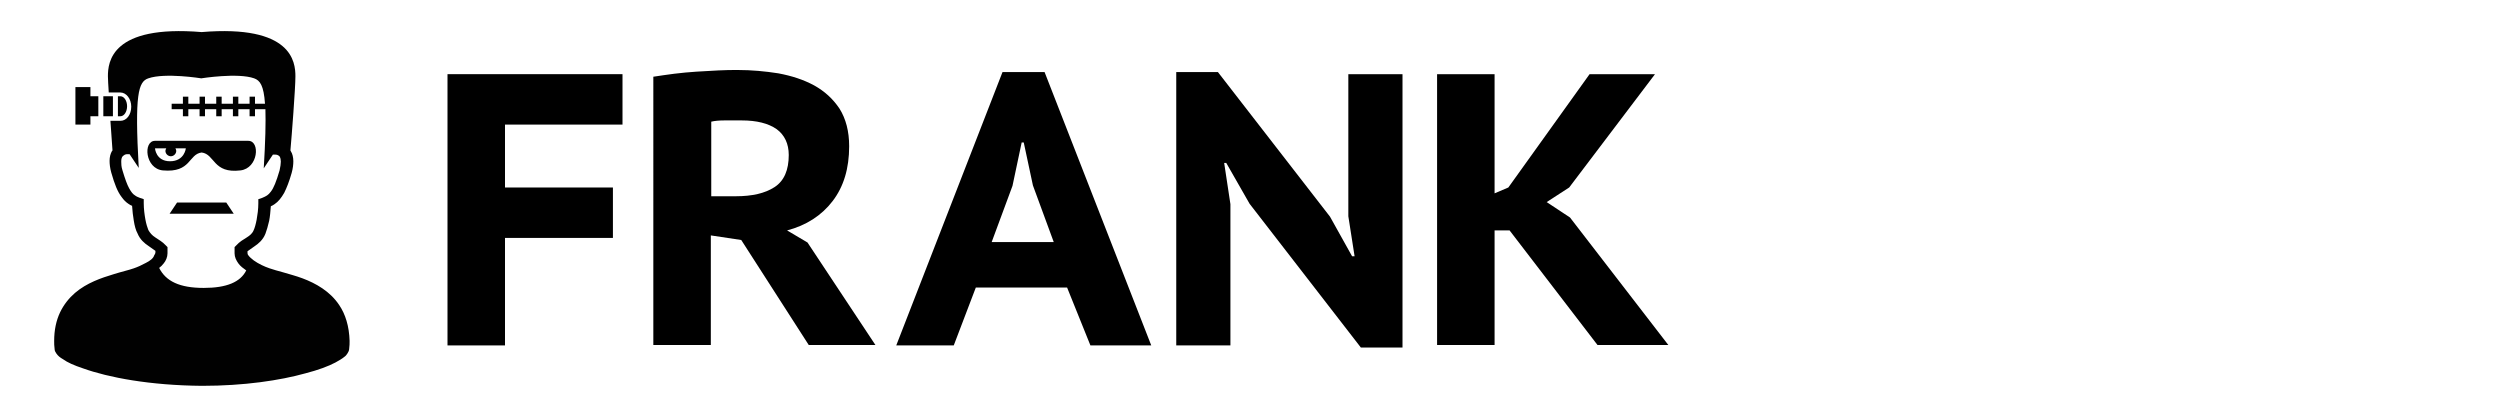 <?xml version="1.0" encoding="utf-8"?>
<!-- Generator: Adobe Illustrator 25.0.1, SVG Export Plug-In . SVG Version: 6.00 Build 0)  -->
<svg version="1.1" id="Layer_1" xmlns="http://www.w3.org/2000/svg" xmlns:xlink="http://www.w3.org/1999/xlink" x="0px" y="0px"
	 viewBox="0 0 600 100" style="enable-background:new 0 0 600 100;" xml:space="preserve">
<style type="text/css">
	.st0{fill:#010101;}
</style>
<g>
	<path class="st0" d="M59.6,33.8c-2.8,0-5.1,0-10.9,0c-0.2,0-0.4,0-0.6,0c-5.8,0-8,0-10.9,0c-2.9,0-2.4,6.7,1.9,7.1
		c6.8,0.6,6.1-3.9,9.3-4.3c3.2,0.4,2.7,5.1,9.3,4.3C62,40.4,62.5,33.8,59.6,33.8z M40.8,38.7c-3.4,0-3.6-3.1-3.6-3.1h2.7
		c-0.1,0.2-0.2,0.4-0.2,0.6c0,0.7,0.6,1.3,1.3,1.3c0.7,0,1.3-0.6,1.3-1.3c0-0.2-0.1-0.4-0.2-0.6h2.5C44.6,35.6,44.3,38.7,40.8,38.7z
		"/>
	<polygon class="st0" points="48.8,48.6 48,48.6 42.5,48.6 40.7,51.3 48,51.3 48.8,51.3 56.1,51.3 54.3,48.6 	"/>
	<polygon class="st0" points="21.7,27.9 23.6,27.9 23.6,23.1 21.7,23.1 21.7,20.9 18.1,20.9 18.1,29.9 21.7,29.9 	"/>
	<path class="st0" d="M81.4,73.2c-2.2-3.3-5.6-5.2-8.8-6.4c-1.6-0.6-3.2-1-4.5-1.4c-1.4-0.4-2.6-0.7-3.4-1c-1.2-0.4-2.7-1.1-3.8-1.9
		c-0.5-0.4-1-0.8-1.2-1.1c-0.3-0.3-0.3-0.6-0.3-0.7v-0.4c0,0,0,0,0,0c0.4-0.3,1-0.7,1.7-1.2c0.9-0.6,2-1.5,2.6-3
		c0.3-0.8,0.6-1.8,0.9-3.1c0.2-1,0.3-2.2,0.4-3.5c0.3-0.1,0.6-0.3,0.9-0.5c0.9-0.6,1.6-1.5,2.3-2.7c0.6-1.2,1.2-2.7,1.8-4.8
		c0.3-1.1,0.4-2,0.4-2.8c0-0.9-0.2-1.8-0.6-2.4c0-0.1-0.1-0.1-0.1-0.2c0.3-3.3,1.2-14.9,1.2-17.8c0-3.4-0.8-12.4-22.5-10.6
		c-21.7-1.8-22.5,7.2-22.5,10.6c0,0.8,0.1,2.2,0.2,3.9h2.8c1.4,0,2.6,1.5,2.6,3.4s-1.1,3.4-2.6,3.4h-2.4c0.2,3,0.4,5.7,0.5,7.1
		c0,0.1-0.1,0.1-0.1,0.1c-0.4,0.7-0.6,1.5-0.6,2.4c0,0.8,0.1,1.7,0.4,2.8c0.8,2.8,1.5,4.6,2.5,5.9c0.5,0.7,1,1.2,1.6,1.6
		c0.3,0.2,0.6,0.4,0.9,0.5c0.1,1.3,0.2,2.4,0.4,3.5c0.2,1.3,0.5,2.4,0.9,3.1c0.6,1.5,1.7,2.4,2.6,3c0.7,0.5,1.3,0.9,1.7,1.2
		c0,0,0,0,0,0v0.2v0.2c0,0.2-0.1,0.4-0.3,0.7C36.8,62,36,62.6,35,63.1c-0.9,0.5-2,1-2.9,1.3c-1.1,0.4-2.9,0.8-4.8,1.4
		c-3,0.9-6.5,2.1-9.3,4.5c-1.4,1.2-2.7,2.8-3.6,4.7c-0.9,1.9-1.4,4.2-1.4,6.8c0,0.6,0,1.3,0.1,1.9c0,0.5,0.2,0.8,0.4,1.1
		c0.4,0.6,0.9,1,1.6,1.4c1.1,0.8,2.7,1.5,4.8,2.2c6.1,2.2,16.1,4.1,28.6,4.2c10.1,0,18.7-1.3,24.8-3c3.1-0.8,5.5-1.7,7.2-2.6
		c0.9-0.5,1.6-0.9,2.2-1.4c0.3-0.2,0.5-0.5,0.7-0.8c0.2-0.3,0.4-0.7,0.4-1.1c0.1-0.7,0.1-1.3,0.1-1.9C83.8,78.3,82.9,75.4,81.4,73.2
		z M48.9,69.1c-5.8,0-9.1-1.6-10.7-4.8c0.4-0.3,0.8-0.7,1.1-1.1c0.5-0.6,0.9-1.5,0.9-2.4c0,0,0,0,0,0c0,0,0,0,0,0c0-0.1,0-0.2,0-0.2
		c0-0.2,0-0.2,0-0.2c0-0.2,0-0.3,0-0.6v-0.5l-0.4-0.4c-0.8-0.9-1.8-1.4-2.5-1.9c-0.8-0.5-1.3-1.1-1.7-1.8c-0.2-0.5-0.5-1.4-0.7-2.5
		c-0.2-1.1-0.4-2.5-0.4-3.9v-1l-0.9-0.3c-0.5-0.2-0.8-0.3-1.2-0.6c-0.5-0.3-0.9-0.8-1.4-1.7c-0.5-0.9-1-2.3-1.6-4.3
		c-0.3-0.9-0.3-1.6-0.3-2.1c0-0.6,0.1-0.9,0.2-1.1c0.2-0.3,0.4-0.4,0.7-0.6c0.3-0.1,0.5-0.1,0.6-0.1l0.5,0l2.2,3.3
		c-1-17.7-0.1-20.7,2.3-21.5c4-1.4,12.7,0,12.7,0s8.8-1.4,12.7,0c1.4,0.5,2.3,1.7,2.6,6.1h-2.4v-1.7h-1.3v1.7h-2.7v-1.7h-1.3v1.7
		h-2.7v-1.7h-1.3v1.7h-2.7v-1.7h-1.3v1.7h-2.7v-1.7h-1.3v1.7h-2.7v1.3h2.7v1.7h1.3v-1.7h2.7v1.7h1.3v-1.7h2.7v1.7h1.3v-1.7h2.7v1.7
		h1.3v-1.7h2.7v1.7h1.3v-1.7h2.5c0.1,3.2,0,7.7-0.4,14.2l2.2-3.3l0.5,0c0.1,0,0.5,0,0.8,0.2c0.2,0.1,0.3,0.2,0.4,0.4
		c0.1,0.2,0.2,0.6,0.2,1.1c0,0.5-0.1,1.2-0.3,2.1c-0.8,2.7-1.4,4.2-2.1,5.1c-0.3,0.4-0.6,0.7-0.9,0.9c-0.3,0.2-0.7,0.4-1.2,0.6
		l-0.9,0.3v1c0,1.4-0.2,2.8-0.4,3.9c-0.2,1.1-0.5,2.1-0.7,2.5c-0.3,0.8-0.9,1.3-1.7,1.8c-0.8,0.5-1.7,1-2.5,1.9l-0.4,0.4v0.5
		c0,0.3,0,0.5,0,0.6c0,0.1,0,0.2,0,0.2c0,0.1,0,0.2,0,0.2c0,0,0,0,0,0c0,0,0,0,0,0c0,0.9,0.4,1.7,0.9,2.4c0.5,0.7,1.2,1.2,1.9,1.7
		C57.7,67.7,54.4,69.1,48.9,69.1z"/>
	<path class="st0" d="M30.5,25.5c0-1.3-0.7-2.4-1.6-2.4h-0.6v4.8h0.6C29.8,27.9,30.5,26.8,30.5,25.5z"/>
	<rect x="24.8" y="23.1" class="st0" width="2.3" height="4.8"/>
</g>
<g>
	<path d="M107.5,17.8h41.9v12.1h-28.2V45h25.9v12.1h-25.9v25.8h-13.8V17.8z"/>
	<path d="M156.9,18.4c1.5-0.2,3.1-0.5,4.9-0.7c1.8-0.2,3.5-0.4,5.3-0.5c1.8-0.1,3.5-0.2,5.3-0.3c1.7-0.1,3.3-0.1,4.7-0.1
		c3.3,0,6.5,0.3,9.7,0.8c3.2,0.6,6,1.5,8.6,2.9c2.5,1.4,4.5,3.2,6.1,5.6c1.5,2.4,2.3,5.4,2.3,9c0,5.3-1.3,9.7-4,13.2
		c-2.6,3.4-6.3,5.8-10.9,7l4.9,2.9l16.3,24.6h-16l-16.2-25.2l-7.3-1.1v26.3h-13.8V18.4z M178,28.9c-1.4,0-2.8,0-4.1,0
		c-1.3,0-2.4,0.1-3.2,0.3v17.9h5.9c3.9,0,7-0.7,9.3-2.2c2.3-1.5,3.4-4.1,3.4-7.7c0-2.7-1-4.8-2.9-6.2
		C184.4,29.6,181.6,28.9,178,28.9z"/>
	<path d="M256.1,69h-21.9l-5.3,13.9h-13.8l25.5-65.6h10.1l25.6,65.6h-14.6L256.1,69z M238,58.1h14.9l-5-13.6l-2.2-10.3h-0.5
		l-2.2,10.4L238,58.1z"/>
	<path d="M299.9,48.9l-5.6-9.8h-0.5l1.5,9.9v33.9h-13V17.3h10L319.2,52l5.3,9.5h0.6l-1.5-9.6V17.8h13v65.6h-10L299.9,48.9z"/>
	<path d="M362.3,55.3h-3.6v27.5h-13.8V17.8h13.8v28.6L362,45l19.5-27.2h15.7L376.6,45l-5.4,3.5l5.6,3.7l23.6,30.6h-17L362.3,55.3z"
		/>
</g>
<g>
</g>
<g>
</g>
<g>
</g>
<g>
</g>
<g>
</g>
<g>
</g>
</svg>
